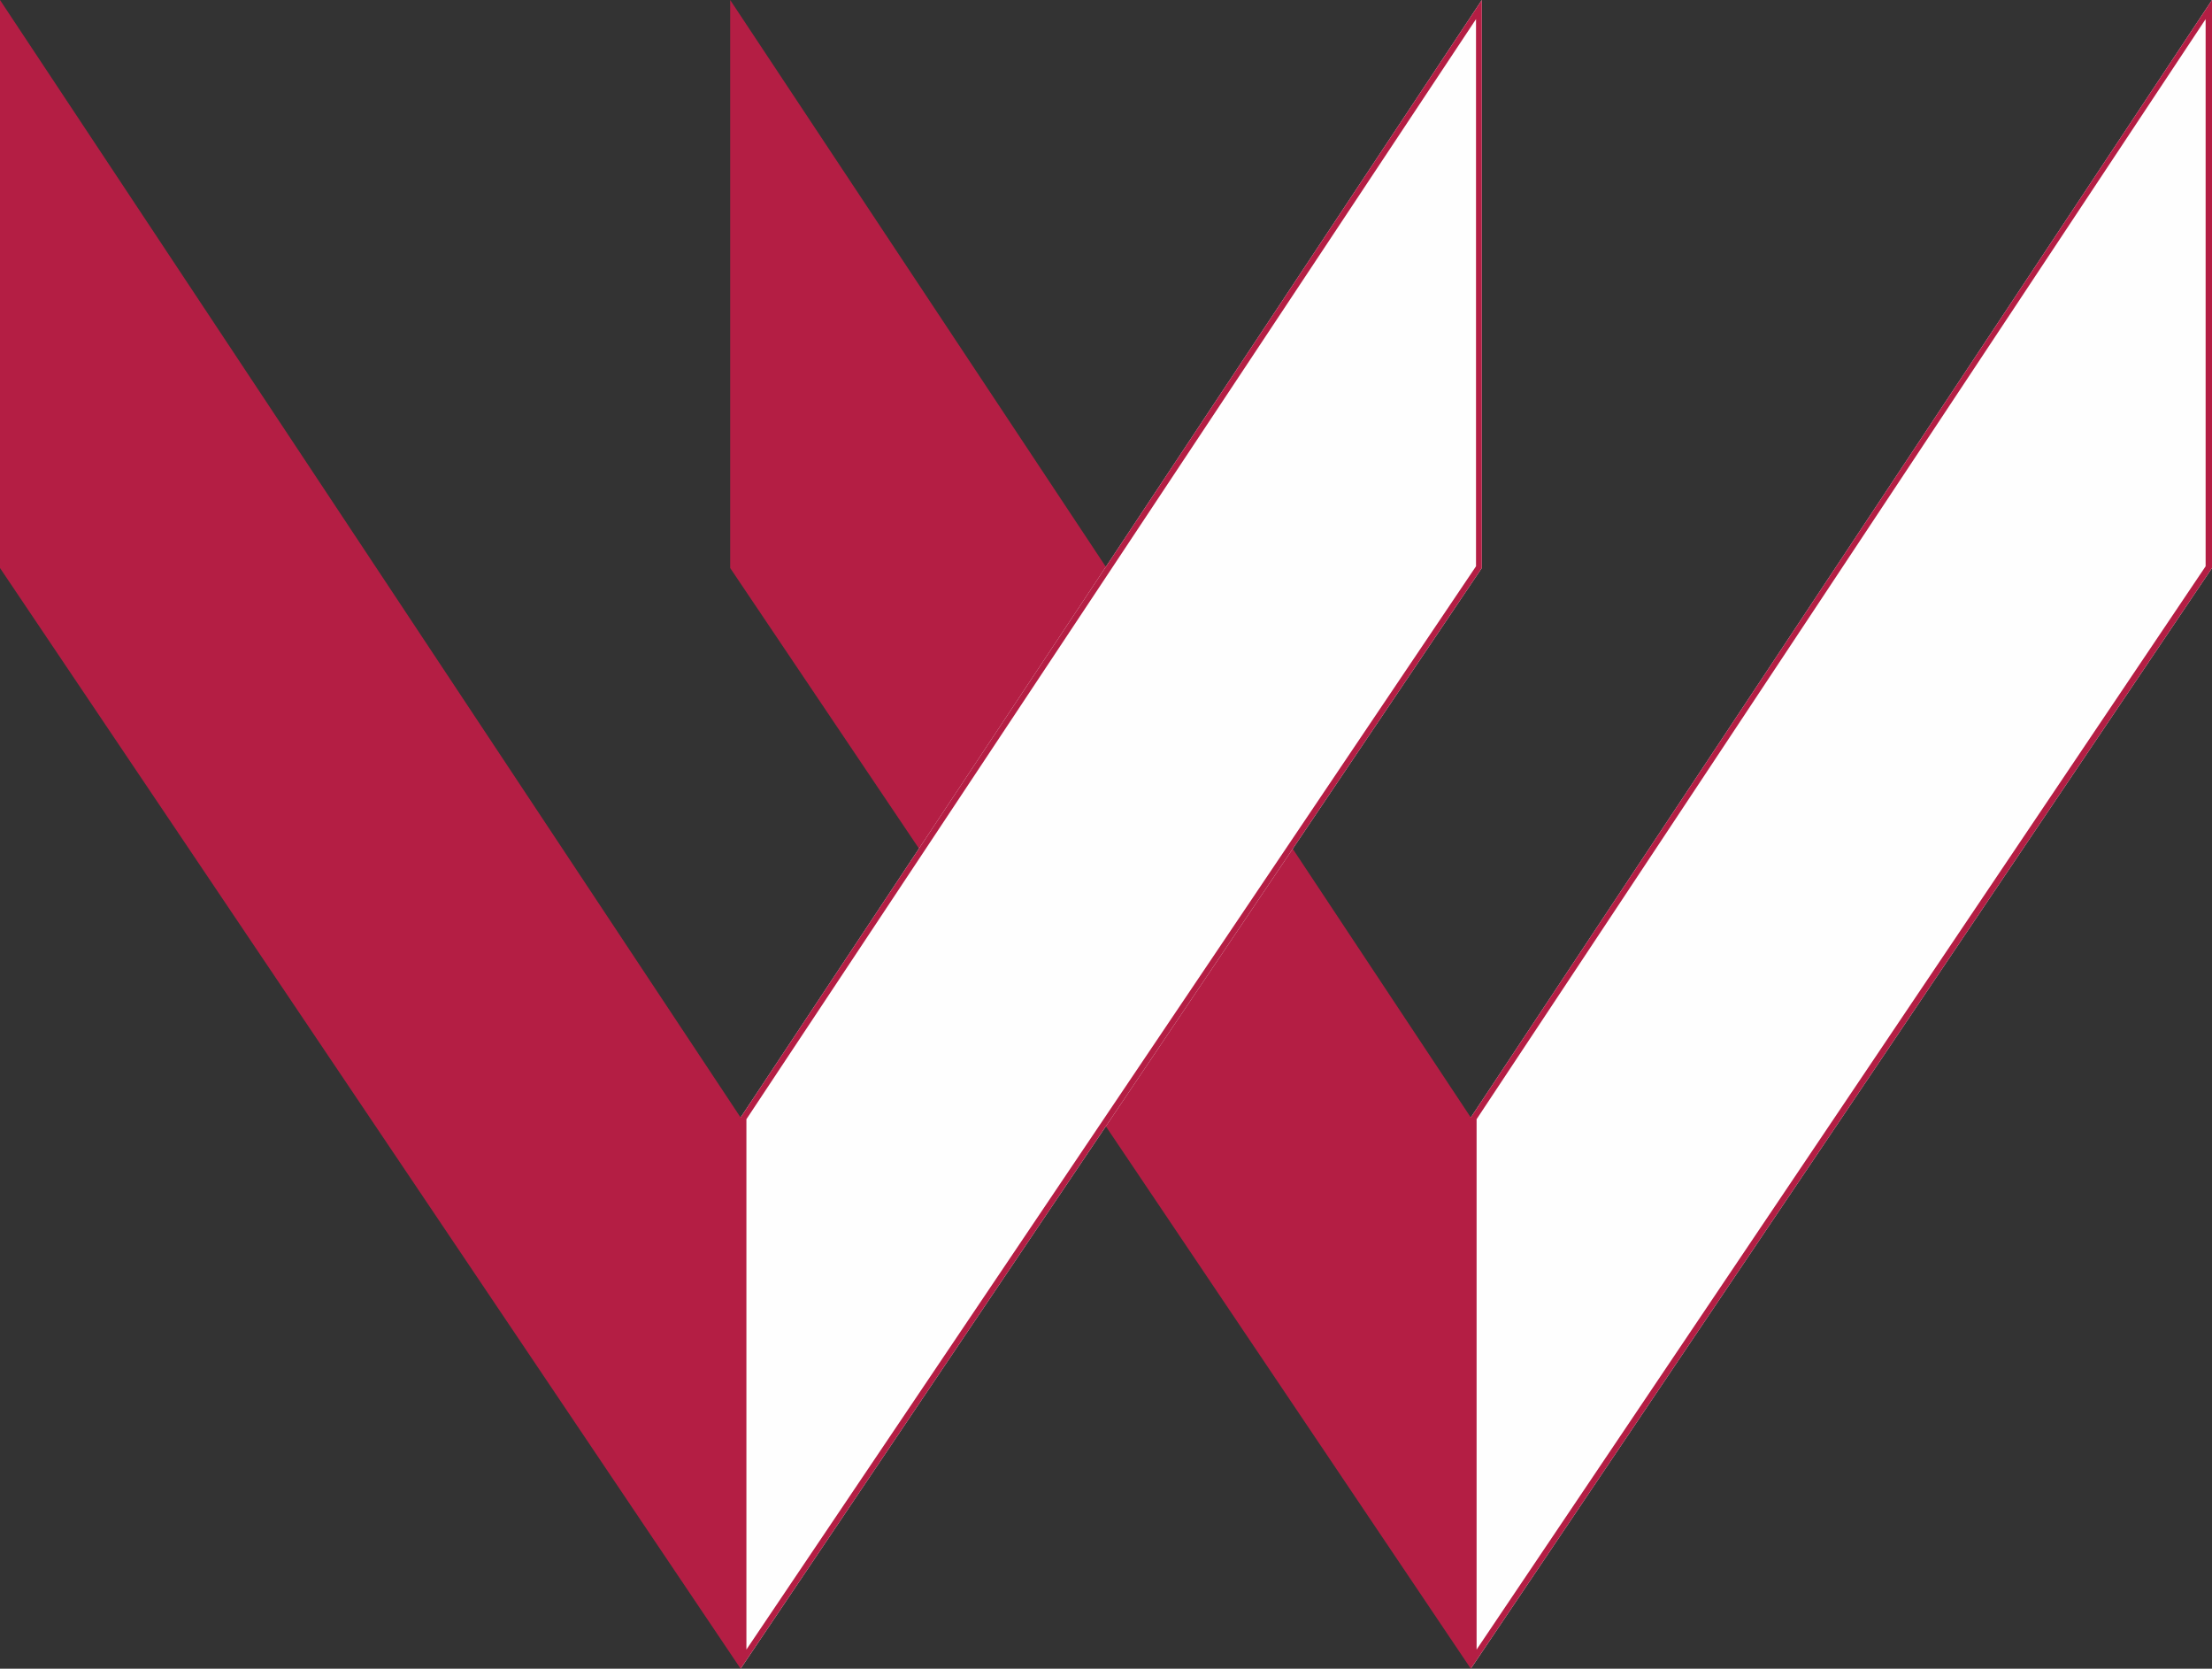 <?xml version="1.0" encoding="utf-8"?>
<!-- Generator: Adobe Illustrator 24.2.0, SVG Export Plug-In . SVG Version: 6.00 Build 0)  -->
<svg version="1.1" id="Layer_1" xmlns="http://www.w3.org/2000/svg" xmlns:xlink="http://www.w3.org/1999/xlink" x="0px" y="0px"
	 viewBox="0 0 381.7 287.9" style="enable-background:new 0 0 381.7 287.9;" xml:space="preserve">
<rect x="0" y="0" width="381.7" height="287.9" fill="#333333" stroke="none"/>
<style type="text/css">
	.st0{fill-rule:evenodd;clip-rule:evenodd;fill:#FEFEFE;}
	.st1{fill-rule:evenodd;clip-rule:evenodd;fill:#B41E44;}
</style>
<g id="Layer_x0020_1">
	<g id="_2293426463504">
		<g>
			<polygon class="st0" points="253.8,192.8 381.7,0 381.7,98 253.8,287.9 			"/>
			<path class="st1" d="M253.8,192.8L126,0v98l127.8,189.9L381.7,98V0L253.8,192.8z M380.6,3.3L254.8,193.1v91.5L380.6,97.7V3.3z"/>
		</g>
		<g>
			<polygon class="st0" points="127.8,192.8 255.7,0 255.7,98 127.8,287.9 			"/>
			<path class="st1" d="M127.8,192.8L0,0v98l127.8,189.9L255.7,98V0L127.8,192.8z M254.7,3.3L128.8,193.1v91.5L254.7,97.7V3.3z"/>
		</g>
	</g>
</g>
</svg>
